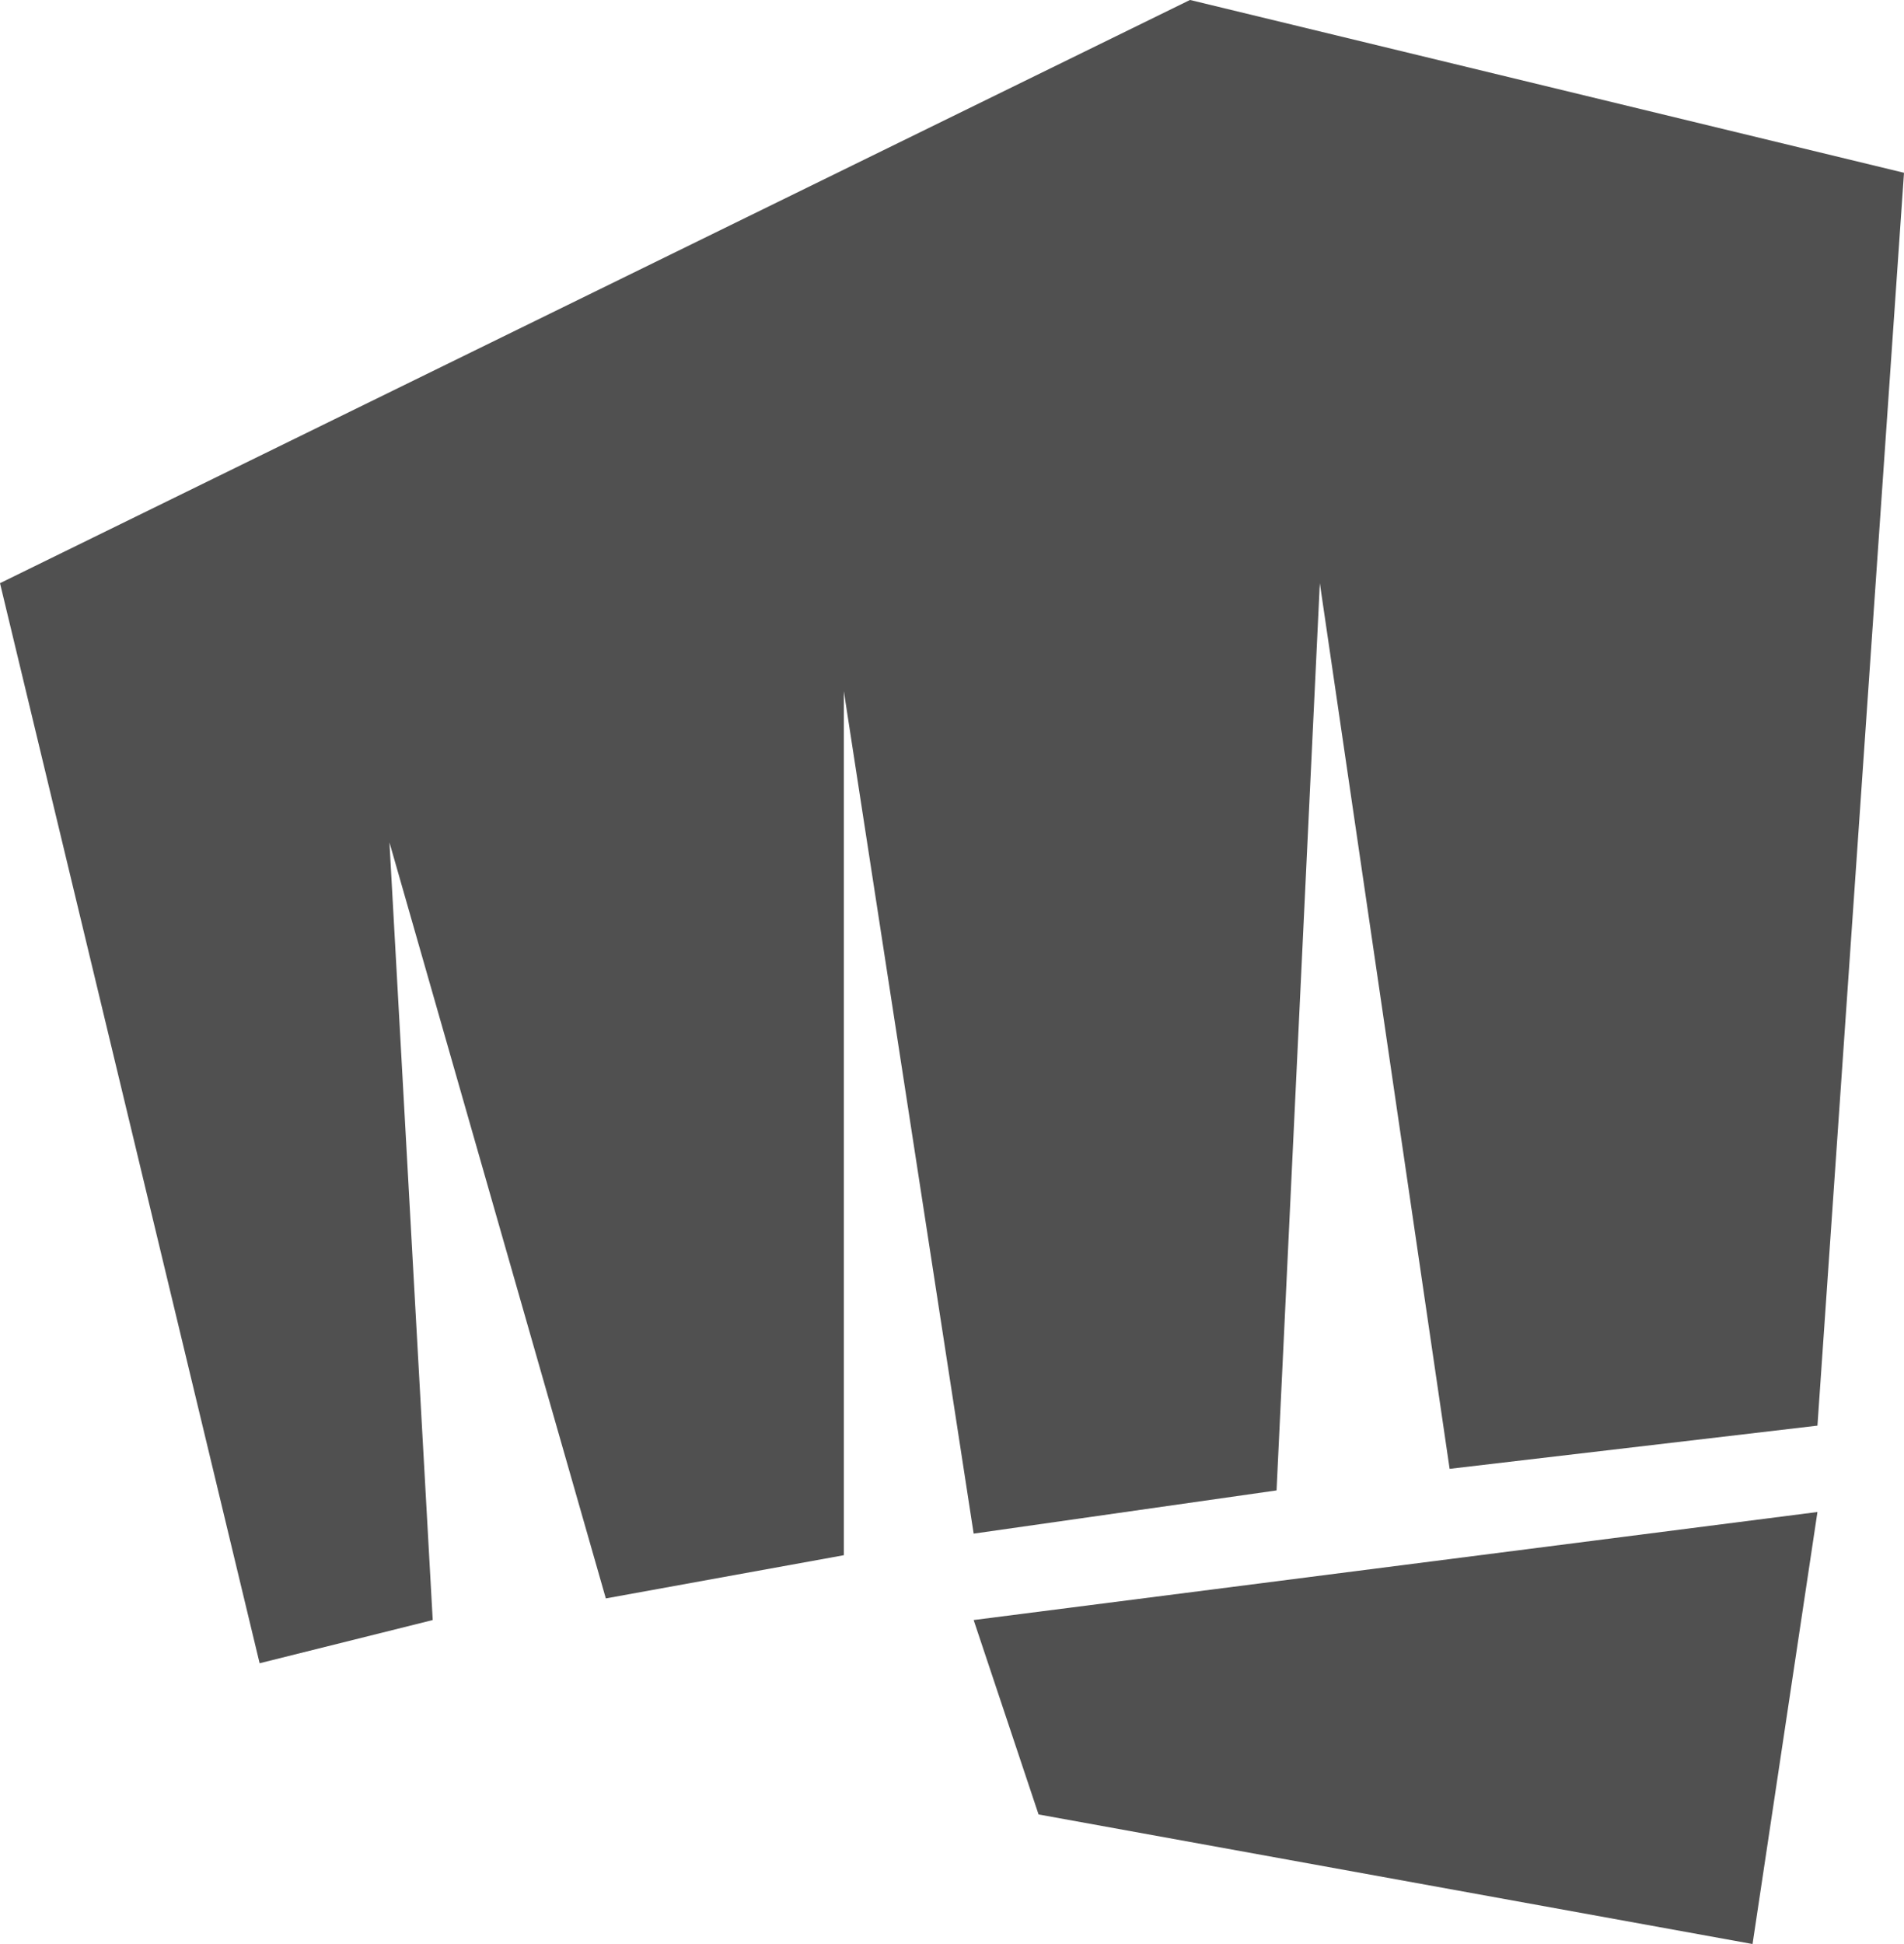 <svg width="48" height="49" viewBox="0 0 48 49" fill="none" xmlns="http://www.w3.org/2000/svg">
<path d="M30 -0.001L0 14.699L6.545 41.922L10.909 40.833L9.818 21.233L15.273 40.288L21.273 39.199V17.422L24.546 38.655L32.182 37.566L33.273 14.699L36.545 37.022L45.818 35.933L48 4.355L30 -0.001Z" fill="#505050"/>
<path d="M24.546 40.833L45.818 38.11L44.182 48.999L26.182 45.733L24.546 40.833Z" fill="#505050"/>
</svg>
